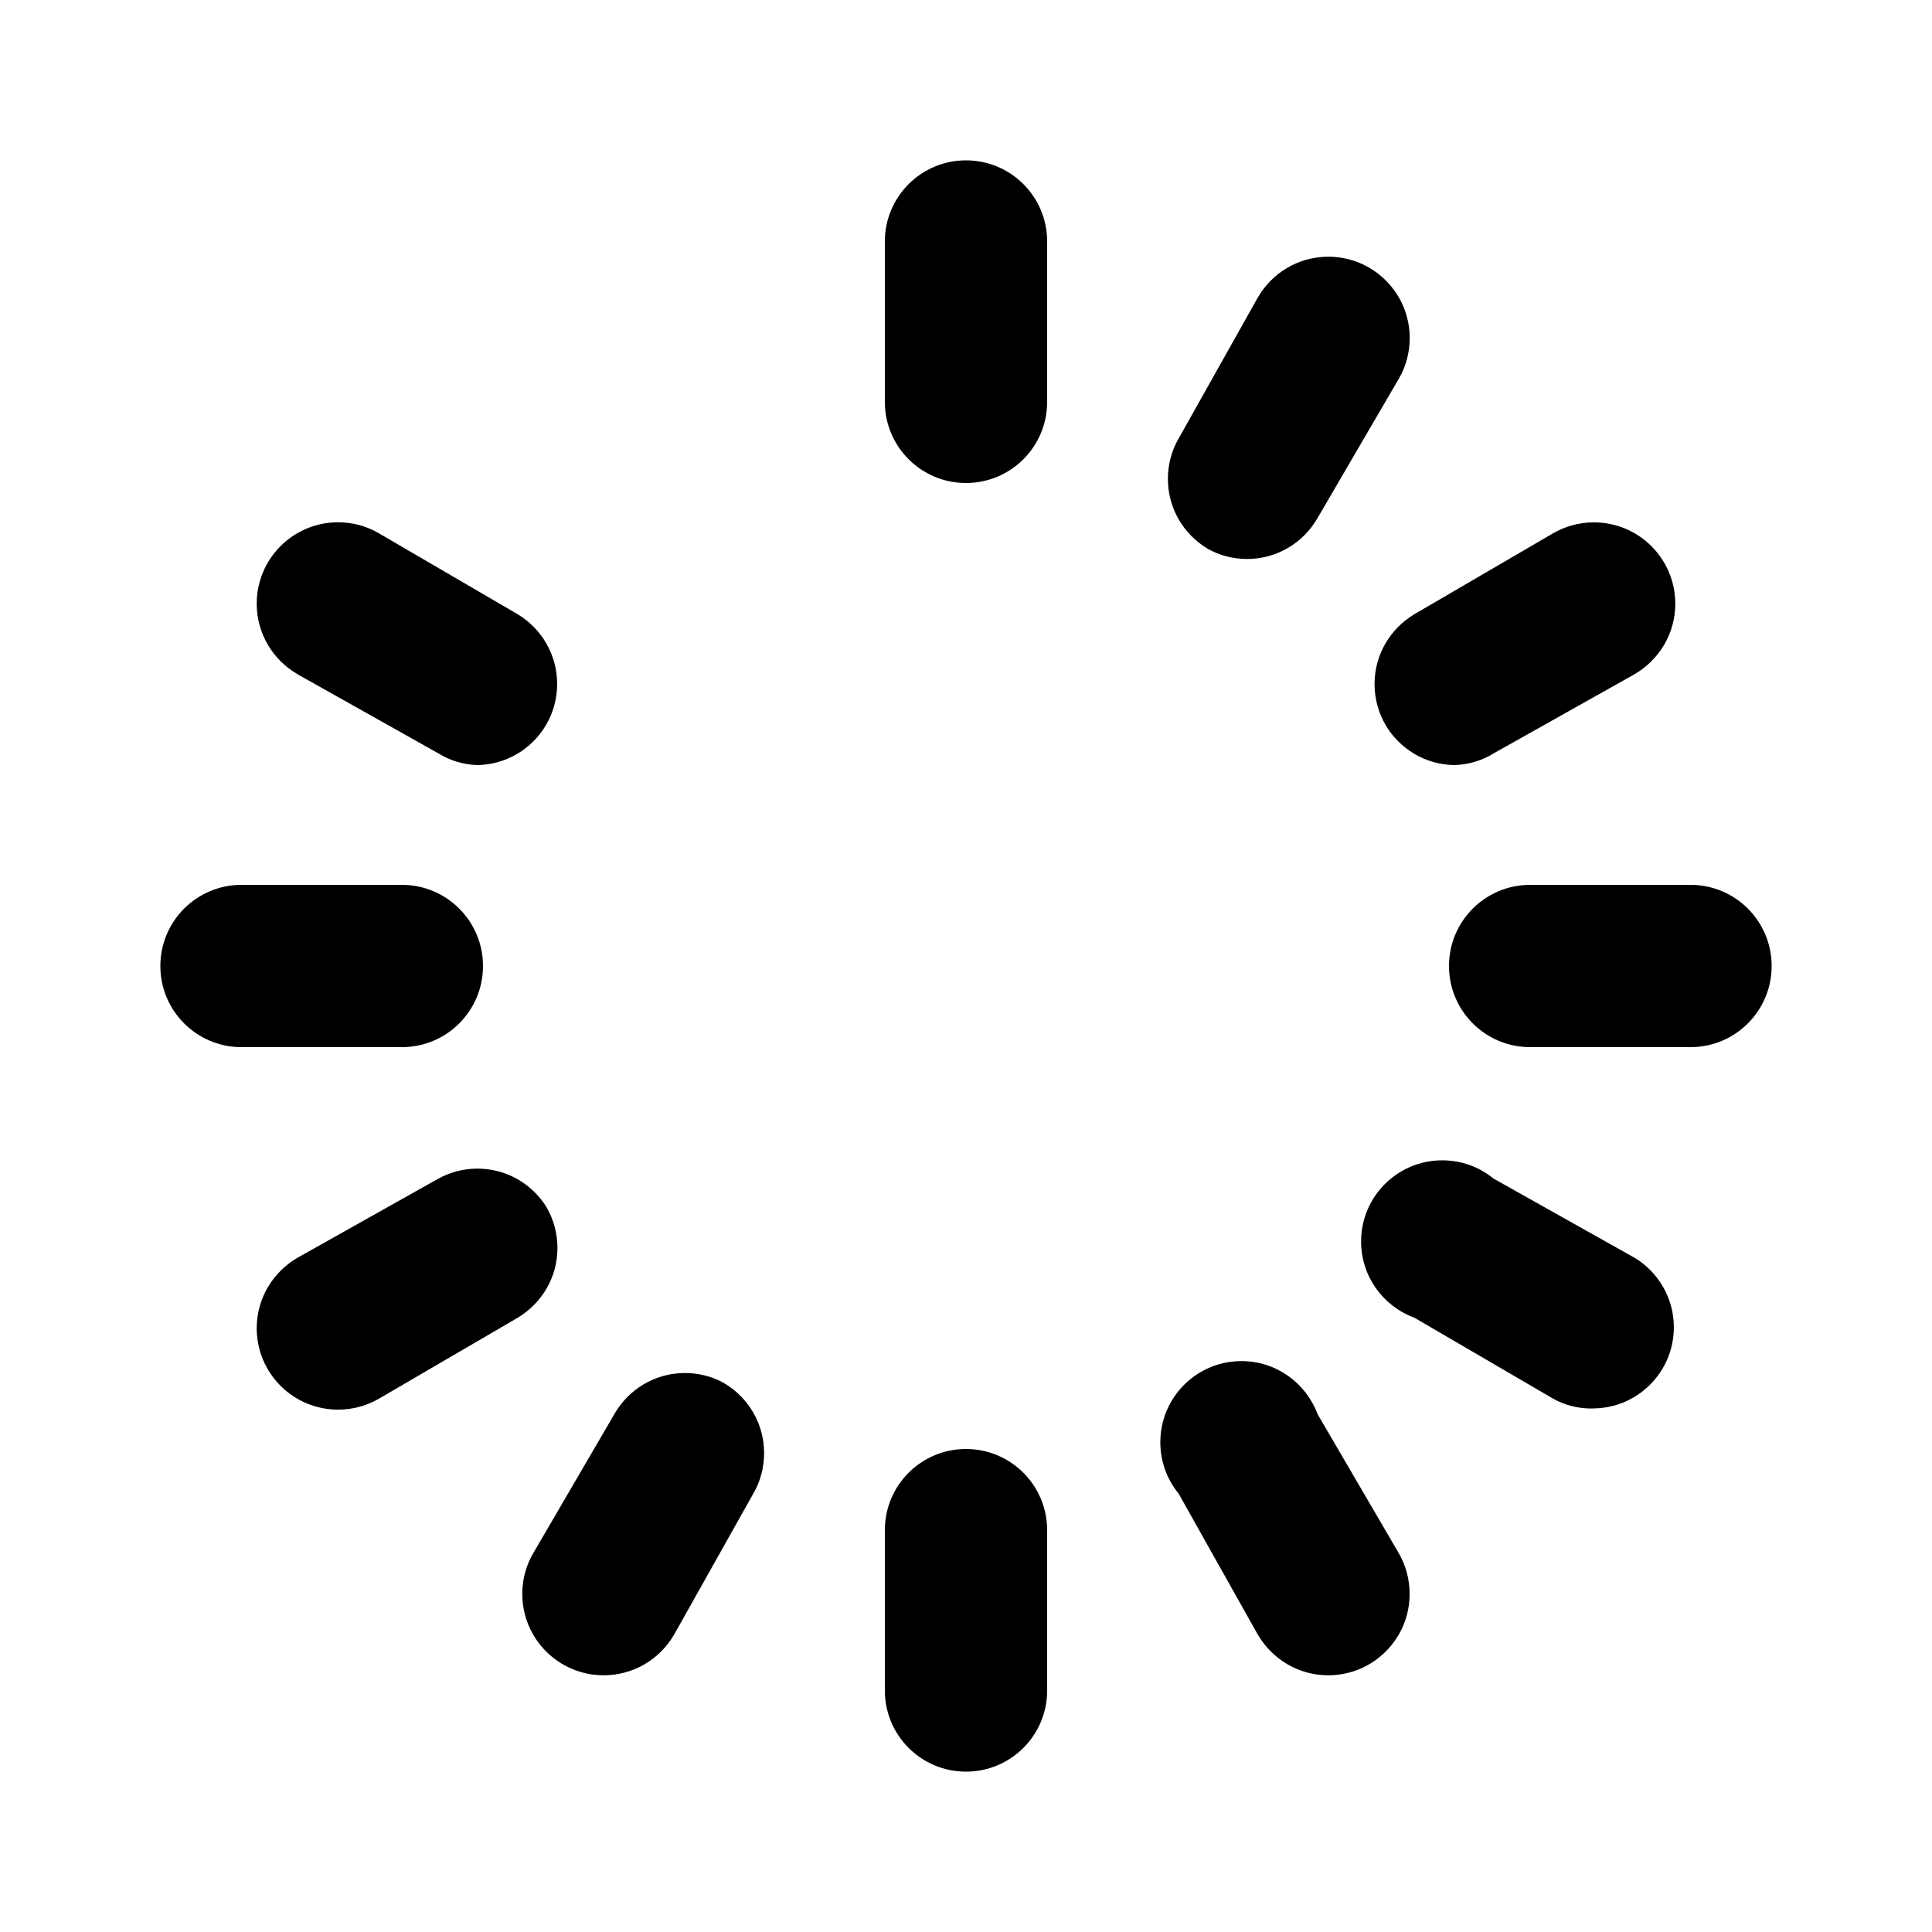 <svg xmlns="http://www.w3.org/2000/svg" width="24" height="24" viewBox="0 0 24 24">
    <path d="M3.696 8.376l1.752 0.984c0.137 0.085 0.302 0.138 0.478 0.144l0.002 0c0.55-0.008 0.993-0.456 0.993-1.008 0-0.365-0.194-0.685-0.485-0.862l-0.004-0.003-1.728-1.008c-0.145-0.085-0.318-0.135-0.504-0.135-0.558 0-1.011 0.452-1.011 1.011 0 0.373 0.202 0.698 0.502 0.873l0.005 0.003zM6 12c0-0.557-0.451-1.008-1.008-1.008v0h-1.992c-0.557 0-1.008 0.451-1.008 1.008s0.451 1.008 1.008 1.008v0h1.992c0.557 0 1.008-0.451 1.008-1.008v0zM6.792 15c-0.18-0.292-0.498-0.483-0.861-0.483-0.177 0-0.344 0.046-0.488 0.126l0.005-0.003-1.752 0.984c-0.305 0.178-0.507 0.503-0.507 0.876 0 0.558 0.452 1.011 1.011 1.011 0.186 0 0.359-0.050 0.509-0.137l-0.005 0.003 1.728-1.008c0.297-0.179 0.493-0.5 0.493-0.867 0-0.184-0.050-0.357-0.136-0.506l0.003 0.005zM15 6.816c0.141 0.080 0.311 0.128 0.491 0.128 0.374 0 0.701-0.204 0.875-0.507l0.003-0.005 1.008-1.728c0.085-0.145 0.135-0.318 0.135-0.504 0-0.558-0.452-1.011-1.011-1.011-0.373 0-0.698 0.202-0.873 0.502l-0.003 0.005-0.984 1.752c-0.084 0.144-0.133 0.317-0.133 0.501 0 0.367 0.196 0.688 0.489 0.864l0.005 0.003zM17.208 9c0.176 0.301 0.496 0.501 0.864 0.504h0c0.178-0.006 0.343-0.059 0.484-0.146l-0.004 0.002 1.752-0.984c0.305-0.178 0.507-0.503 0.507-0.876 0-0.558-0.452-1.011-1.011-1.011-0.186 0-0.359 0.050-0.509 0.137l0.005-0.003-1.728 1.008c-0.297 0.179-0.493 0.5-0.493 0.867 0 0.184 0.050 0.357 0.136 0.506l-0.003-0.005zM20.304 15.624l-1.752-0.984c-0.172-0.141-0.394-0.226-0.636-0.226-0.557 0-1.008 0.451-1.008 1.008 0 0.432 0.272 0.8 0.653 0.944l0.007 0.002 1.728 1.008c0.136 0.076 0.299 0.121 0.472 0.121 0.011 0 0.023-0 0.034-0.001l-0.002 0c0.55-0.008 0.993-0.456 0.993-1.008 0-0.365-0.194-0.685-0.485-0.862l-0.004-0.003zM16.368 17.568c-0.146-0.389-0.514-0.66-0.946-0.66-0.557 0-1.008 0.451-1.008 1.008 0 0.242 0.085 0.464 0.227 0.638l-0.001-0.002 0.984 1.752c0.178 0.305 0.503 0.507 0.876 0.507 0.558 0 1.011-0.452 1.011-1.011 0-0.186-0.050-0.359-0.137-0.509l0.003 0.005zM9 17.184c-0.141-0.080-0.311-0.128-0.491-0.128-0.374 0-0.701 0.204-0.875 0.507l-0.003 0.005-1.008 1.728c-0.085 0.145-0.135 0.318-0.135 0.504 0 0.558 0.452 1.011 1.011 1.011 0.373 0 0.698-0.202 0.873-0.502l0.003-0.005 0.984-1.752c0.084-0.144 0.133-0.317 0.133-0.501 0-0.367-0.196-0.688-0.489-0.864l-0.005-0.003zM21 10.992h-1.992c-0.557 0-1.008 0.451-1.008 1.008s0.451 1.008 1.008 1.008v0h1.992c0.557 0 1.008-0.451 1.008-1.008s-0.451-1.008-1.008-1.008v0zM12 1.992c-0.557 0-1.008 0.451-1.008 1.008v0 1.992c0 0.557 0.451 1.008 1.008 1.008s1.008-0.451 1.008-1.008v0-1.992c0-0.557-0.451-1.008-1.008-1.008v0zM12 18c-0.557 0-1.008 0.451-1.008 1.008v0 1.992c0 0.557 0.451 1.008 1.008 1.008s1.008-0.451 1.008-1.008v0-1.992c0-0.557-0.451-1.008-1.008-1.008v0z"></path>
</svg>
